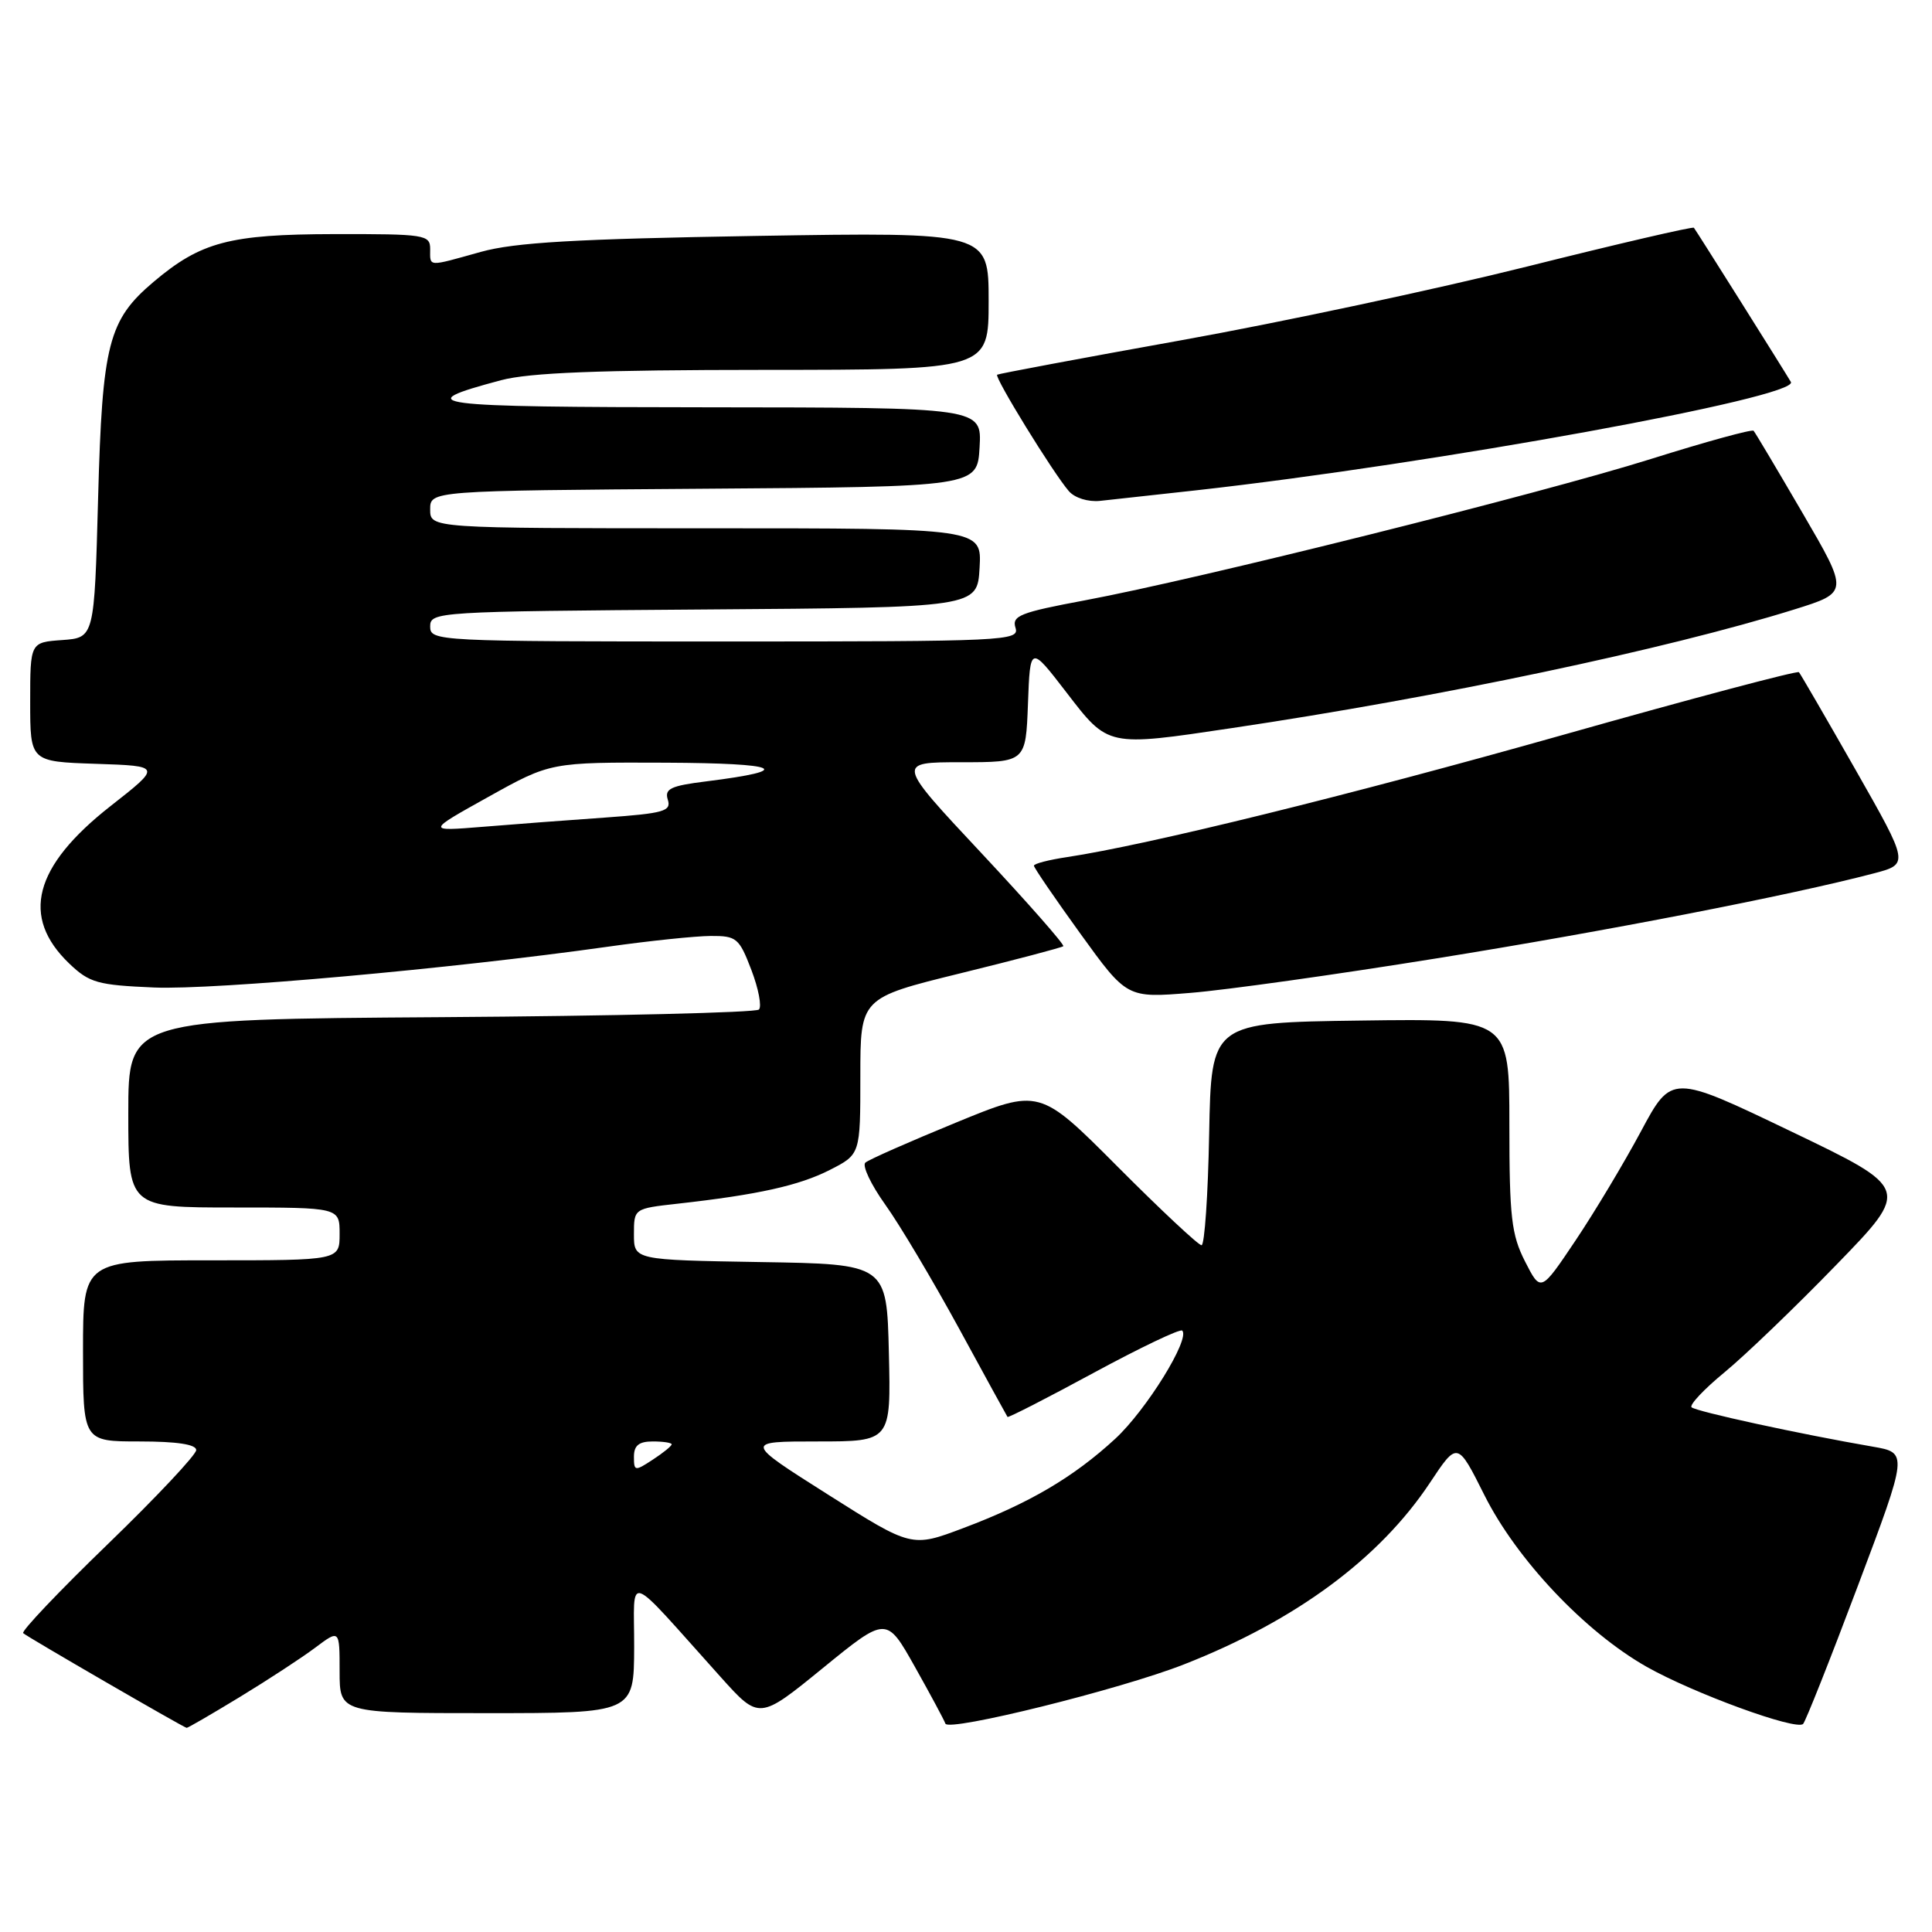 <?xml version="1.0" encoding="UTF-8" standalone="no"?>
<!DOCTYPE svg PUBLIC "-//W3C//DTD SVG 1.1//EN" "http://www.w3.org/Graphics/SVG/1.1/DTD/svg11.dtd" >
<svg xmlns="http://www.w3.org/2000/svg" xmlns:xlink="http://www.w3.org/1999/xlink" version="1.1" viewBox="0 0 256 256">
 <g >
 <path fill="currentColor"
d=" M 31.73 224.89 C 35.45 222.63 39.96 219.68 41.75 218.34 C 45.00 215.90 45.00 215.90 45.00 221.45 C 45.00 227.00 45.00 227.00 64.50 227.00 C 84.00 227.00 84.00 227.00 84.03 218.25 C 84.06 208.37 82.59 207.86 95.48 222.20 C 100.60 227.90 100.60 227.90 109.03 221.03 C 117.46 214.16 117.46 214.16 121.21 220.83 C 123.27 224.50 125.10 227.90 125.27 228.39 C 125.67 229.50 148.46 223.85 156.86 220.55 C 171.67 214.75 182.79 206.54 189.47 196.48 C 193.12 190.98 193.12 190.98 196.69 198.11 C 200.96 206.64 210.02 216.23 218.19 220.86 C 224.40 224.37 237.99 229.34 238.92 228.43 C 239.24 228.12 242.50 219.91 246.16 210.18 C 252.82 192.50 252.82 192.50 248.16 191.69 C 238.53 190.03 224.69 187.02 224.14 186.47 C 223.83 186.16 225.80 184.06 228.54 181.81 C 231.27 179.56 237.92 173.17 243.31 167.61 C 253.13 157.50 253.13 157.50 237.31 149.91 C 221.50 142.32 221.50 142.32 217.43 149.92 C 215.19 154.10 211.29 160.61 208.76 164.38 C 204.16 171.24 204.16 171.24 202.08 167.16 C 200.27 163.60 200.00 161.29 200.00 149.02 C 200.00 134.96 200.00 134.96 180.25 135.23 C 160.50 135.50 160.50 135.50 160.22 150.25 C 160.07 158.36 159.61 165.00 159.21 165.00 C 158.80 165.00 153.80 160.32 148.10 154.60 C 137.74 144.20 137.74 144.20 126.62 148.77 C 120.50 151.28 115.13 153.65 114.67 154.05 C 114.21 154.44 115.40 156.96 117.31 159.63 C 119.23 162.31 123.61 169.68 127.06 176.00 C 130.50 182.32 133.40 187.61 133.50 187.75 C 133.59 187.89 138.73 185.26 144.91 181.91 C 151.10 178.56 156.38 176.04 156.65 176.31 C 157.74 177.40 151.89 186.84 147.78 190.64 C 142.24 195.75 136.36 199.20 127.64 202.48 C 120.80 205.06 120.80 205.06 109.70 198.03 C 98.60 191.00 98.60 191.00 108.33 191.00 C 118.06 191.00 118.06 191.00 117.78 179.25 C 117.50 167.50 117.50 167.50 100.75 167.23 C 84.00 166.95 84.00 166.95 84.00 163.55 C 84.00 160.15 84.00 160.14 89.75 159.50 C 100.43 158.31 105.90 157.09 109.96 155.02 C 114.00 152.96 114.00 152.96 114.00 142.60 C 114.00 132.23 114.00 132.23 127.25 128.97 C 134.54 127.18 140.67 125.56 140.89 125.38 C 141.10 125.20 136.21 119.64 130.03 113.03 C 118.77 101.00 118.77 101.00 127.35 101.00 C 135.92 101.00 135.92 101.00 136.21 93.25 C 136.50 85.50 136.50 85.50 141.31 91.75 C 146.88 98.99 146.66 98.95 163.26 96.47 C 190.76 92.38 220.77 86.05 237.74 80.76 C 244.98 78.50 244.98 78.50 238.86 68.00 C 235.49 62.22 232.57 57.31 232.36 57.08 C 232.16 56.85 226.03 58.53 218.75 60.82 C 203.96 65.46 158.78 76.74 143.74 79.55 C 135.18 81.15 134.05 81.59 134.56 83.19 C 135.11 84.92 133.35 85.00 96.07 85.00 C 57.75 85.00 57.00 84.96 57.00 83.01 C 57.00 81.07 57.83 81.02 93.25 80.76 C 129.50 80.50 129.50 80.50 129.80 75.25 C 130.10 70.00 130.10 70.00 93.55 70.00 C 57.00 70.00 57.00 70.00 57.00 67.51 C 57.00 65.02 57.00 65.02 93.25 64.76 C 129.50 64.50 129.50 64.50 129.80 59.25 C 130.10 54.00 130.10 54.00 93.80 53.97 C 56.47 53.94 54.17 53.64 66.39 50.38 C 70.15 49.38 79.36 49.02 101.25 49.01 C 131.00 49.00 131.00 49.00 131.00 39.88 C 131.00 30.76 131.00 30.76 100.25 31.26 C 76.21 31.66 68.23 32.12 63.70 33.38 C 56.56 35.37 57.00 35.40 57.00 33.00 C 57.00 31.10 56.34 31.00 44.25 31.02 C 30.42 31.05 26.63 32.05 20.37 37.33 C 14.36 42.41 13.55 45.54 13.00 66.00 C 12.50 84.50 12.50 84.50 8.25 84.81 C 4.00 85.11 4.00 85.11 4.00 93.02 C 4.00 100.92 4.00 100.92 12.71 101.21 C 21.42 101.50 21.42 101.50 14.62 106.83 C 4.46 114.81 2.72 121.48 9.17 127.67 C 11.85 130.23 12.91 130.53 20.44 130.85 C 28.45 131.18 59.77 128.37 80.50 125.45 C 86.00 124.67 92.15 124.03 94.17 124.02 C 97.60 124.00 97.94 124.29 99.56 128.52 C 100.51 131.01 100.96 133.37 100.56 133.77 C 100.16 134.17 81.20 134.63 58.42 134.78 C 17.00 135.06 17.00 135.06 17.00 147.53 C 17.00 160.00 17.00 160.00 31.00 160.00 C 45.00 160.00 45.00 160.00 45.00 163.50 C 45.00 167.00 45.00 167.00 28.00 167.00 C 11.00 167.00 11.00 167.00 11.00 179.00 C 11.00 191.00 11.00 191.00 18.50 191.00 C 23.43 191.00 26.00 191.39 26.00 192.14 C 26.00 192.76 20.73 198.37 14.29 204.60 C 7.85 210.82 2.80 216.14 3.07 216.40 C 3.52 216.85 24.21 228.83 24.73 228.95 C 24.86 228.98 28.01 227.15 31.73 224.89 Z  M 190.35 126.99 C 212.88 123.37 237.20 118.64 248.24 115.74 C 252.98 114.50 252.98 114.50 245.87 102.00 C 241.95 95.12 238.58 89.31 238.37 89.07 C 238.16 88.84 224.13 92.56 207.20 97.35 C 178.75 105.39 152.02 111.97 141.39 113.57 C 138.98 113.93 137.00 114.44 137.00 114.71 C 137.00 114.97 139.77 119.03 143.16 123.72 C 149.32 132.25 149.32 132.25 157.76 131.56 C 162.41 131.19 177.07 129.13 190.35 126.99 Z  M 158.50 64.97 C 190.06 61.45 238.48 52.63 237.30 50.61 C 236.35 48.99 224.76 30.56 224.45 30.18 C 224.31 30.00 214.36 32.31 202.34 35.32 C 190.33 38.32 169.70 42.72 156.50 45.09 C 143.30 47.46 132.33 49.52 132.13 49.65 C 131.71 49.94 139.56 62.70 141.63 65.08 C 142.41 65.98 144.18 66.53 145.75 66.37 C 147.26 66.21 153.00 65.58 158.50 64.97 Z  M 84.00 193.02 C 84.00 191.53 84.66 191.00 86.50 191.00 C 87.88 191.00 89.00 191.17 89.00 191.38 C 89.00 191.60 87.88 192.51 86.50 193.41 C 84.12 194.97 84.00 194.95 84.00 193.02 Z  M 64.73 105.58 C 72.95 101.00 72.95 101.00 88.23 101.06 C 103.43 101.13 105.46 102.05 93.63 103.53 C 88.85 104.12 88.03 104.52 88.49 105.97 C 88.97 107.49 87.97 107.77 80.20 108.33 C 75.34 108.67 68.01 109.22 63.93 109.56 C 56.50 110.16 56.50 110.16 64.73 105.58 Z "/>
</g>
</svg>